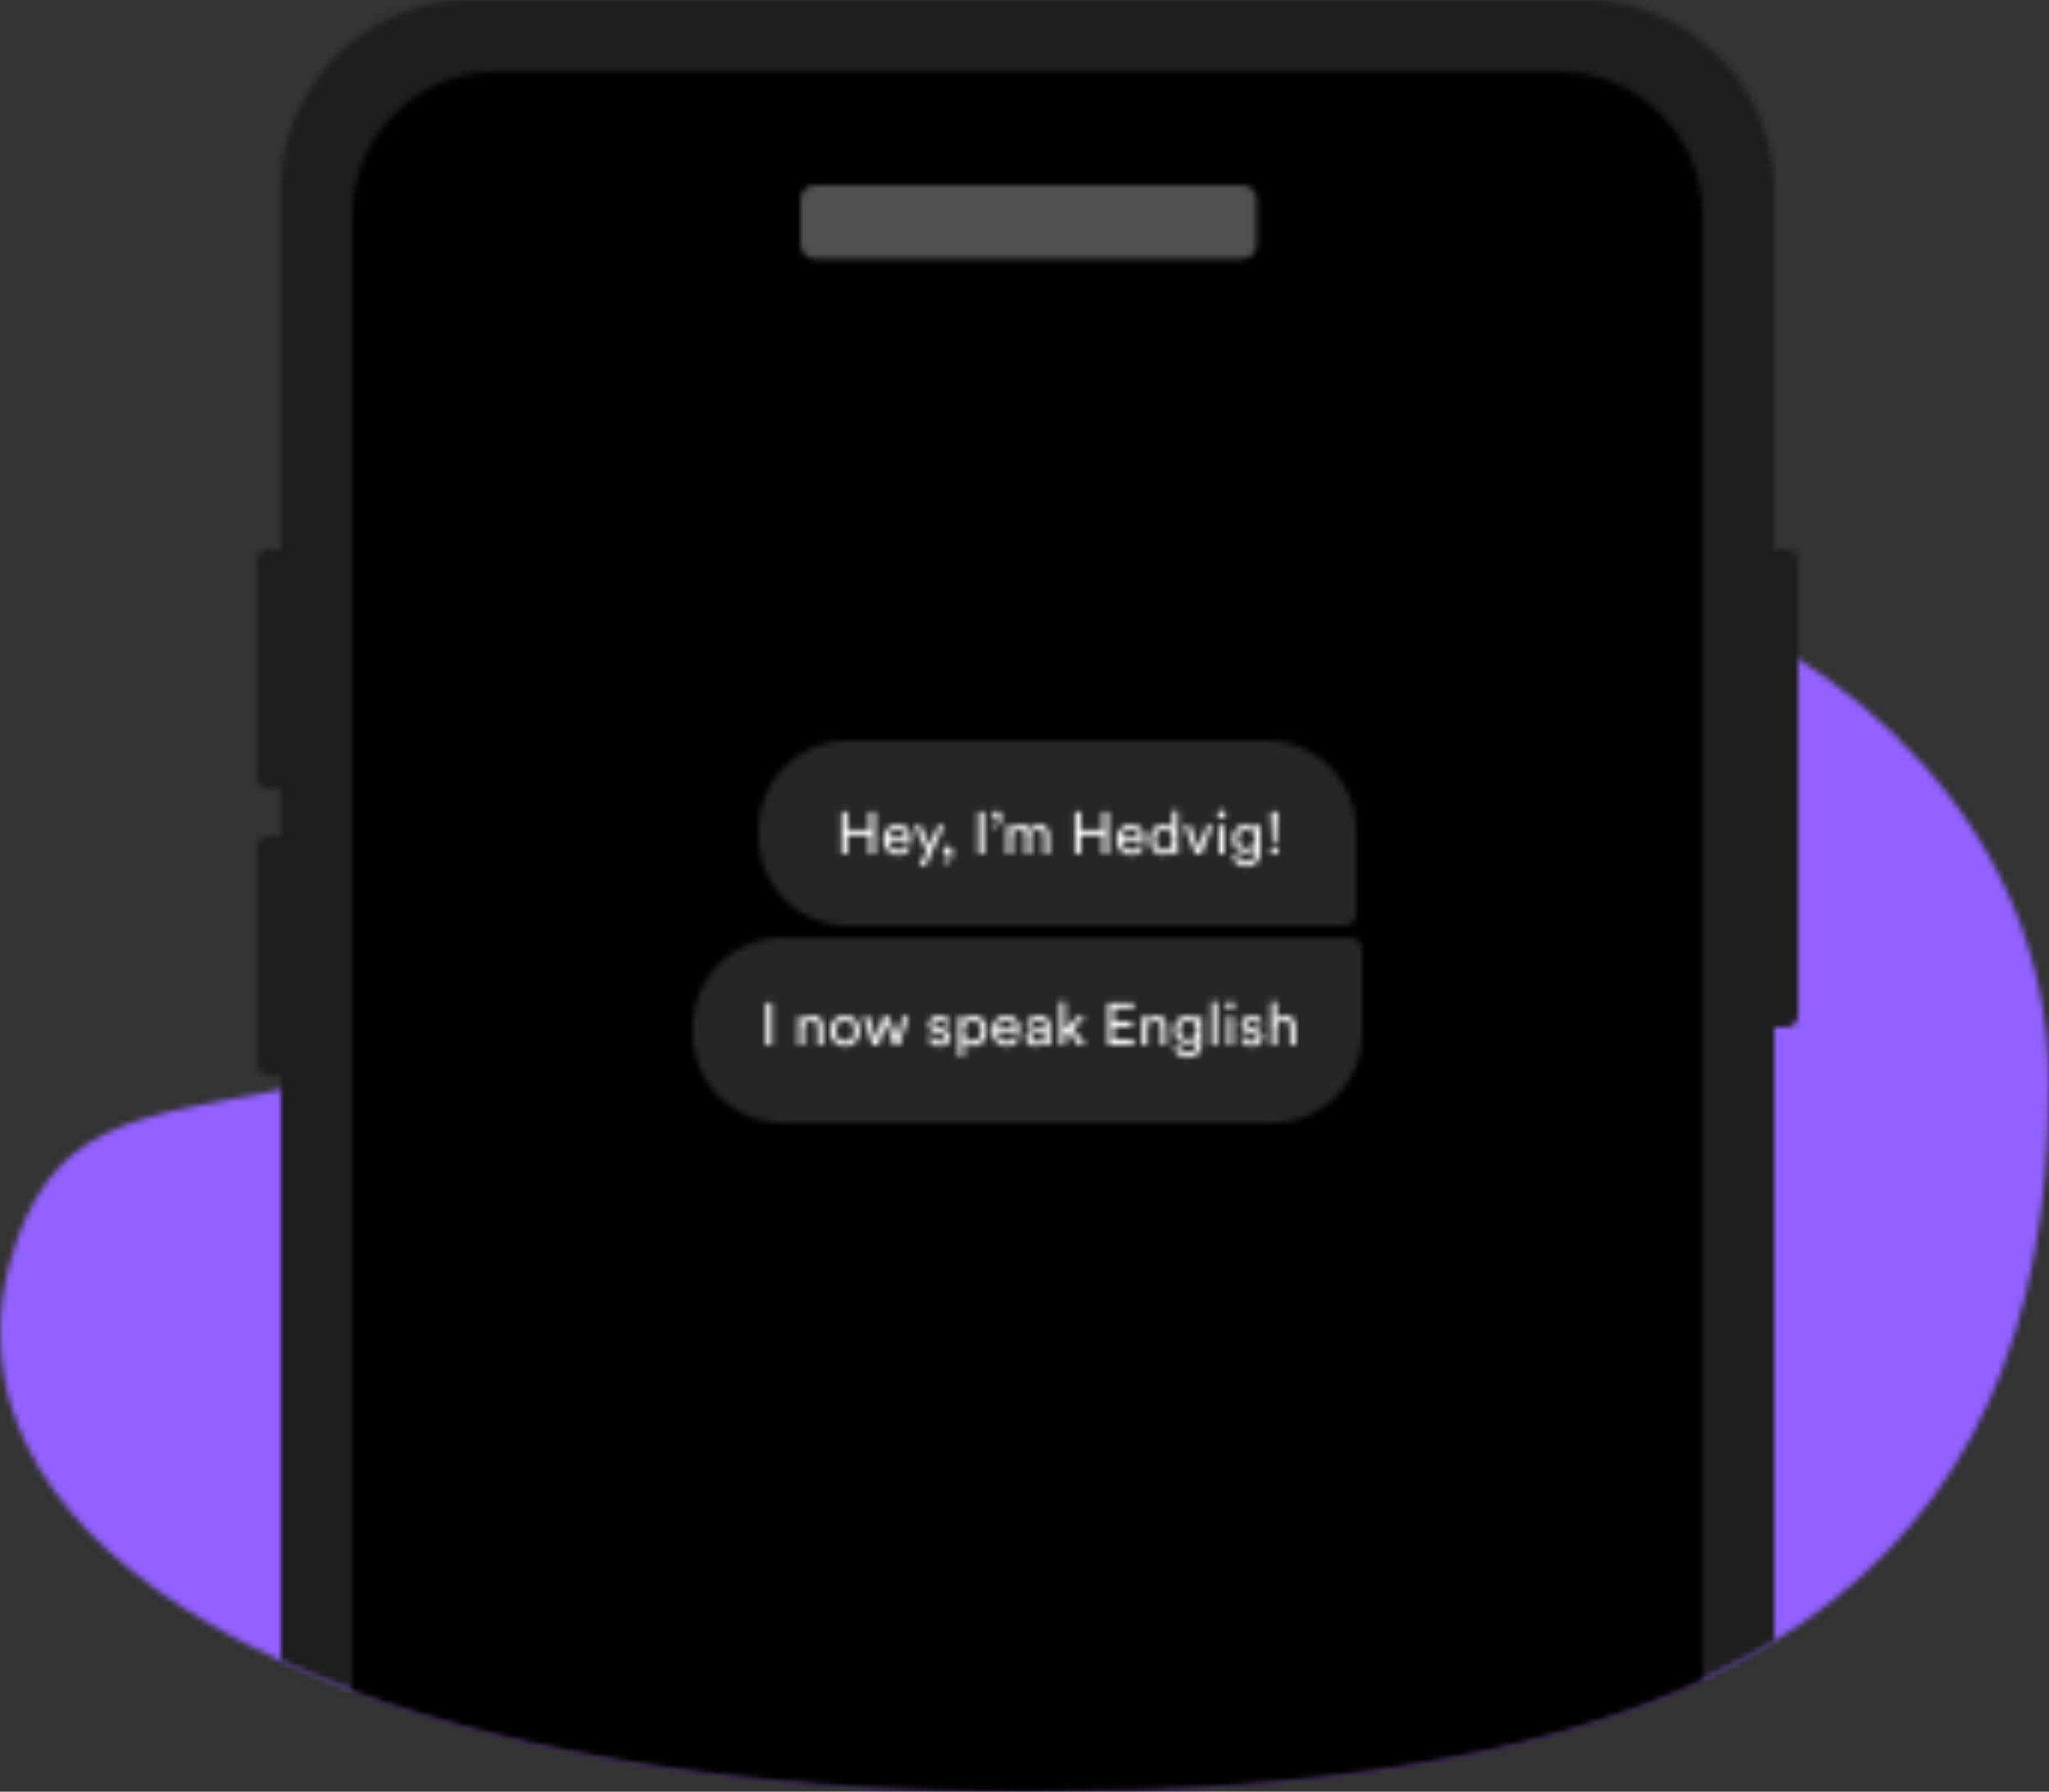 <svg width="343" height="300" xmlns="http://www.w3.org/2000/svg" xmlns:xlink="http://www.w3.org/1999/xlink"><rect width="100%" height="100%" fill="#333333" stroke="none"/><defs><path d="M0 132.236v-.013c0-3.834.53-7.732 1.605-11.676 12.94-47.475 58.724-2.499 136.359-80.457C215.599-37.87 343 8.107 343 90.563c0 82.44-53.085 118.423-170.628 118.437h-.134C64.463 208.986.006 174.545 0 132.236z" id="a"/><path d="M36 0h186c17.673 0 32 14.327 32 32v60h2a2 2 0 012 2v76a2 2 0 01-2 2h-2v102.793C226.031 291.967 184.866 300 129.303 300 76.166 300 33.554 291.633 4 278.08V180H2a2 2 0 01-2-2v-36a2 2 0 012-2h2v-8H2a2 2 0 01-2-2V94a2 2 0 012-2h2V32C4 14.327 18.327 0 36 0z" id="c"/><path d="M0 271.028V24C0 10.745 10.745 0 24 0h178c13.255 0 24 10.745 24 24v245.227C198.701 281.982 161.395 288 113.303 288 66.975 288 28.648 281.64 0 271.028z" id="e"/><path d="M2.463 0h71.429a2.463 2.463 0 012.463 2.463v7.39a2.463 2.463 0 01-2.463 2.462H2.463A2.463 2.463 0 010 9.852V2.463A2.463 2.463 0 012.463 0z" id="g"/><path d="M15 0h70c8.284 0 15 6.716 15 15v14a2 2 0 01-2 2H15C6.716 31 0 24.284 0 16v-1C0 6.716 6.716 0 15 0z" id="i"/><path d="M6.465 8h-.98V4.85h-3.62V8h-.98V.91h.98v3.03h3.62V.91h.98V8zm2.43-2.9h2.63c-.013-.36-.132-.655-.36-.885-.226-.23-.546-.345-.96-.345-.373 0-.68.122-.92.365s-.37.532-.39.865zm2.77 1.25l.81.28c-.14.447-.4.812-.78 1.095-.38.283-.84.425-1.38.425a2.352 2.352 0 01-1.714-.695c-.47-.463-.705-1.088-.705-1.875 0-.733.227-1.34.68-1.82.453-.48.993-.72 1.62-.72.727 0 1.293.228 1.7.685.407.457.61 1.068.61 1.835 0 .12-.007.22-.02.3h-3.62c.007.427.148.777.425 1.05s.618.41 1.025.41c.687 0 1.136-.323 1.35-.97zm3.262 3.66h-1.03l1.2-2.54-2.07-4.28h1.08l1.5 3.32 1.44-3.32h1.01l-3.13 6.82zm2.95-2.65c0-.18.07-.337.21-.47.14-.133.313-.2.52-.2.227 0 .418.083.575.25.157.167.235.4.235.7 0 .6-.153 1.063-.46 1.39-.307.327-.647.513-1.02.56v-.52a.975.975 0 00.59-.395c.153-.21.233-.438.24-.685-.047.033-.12.05-.22.05a.66.66 0 01-.48-.185.659.659 0 01-.19-.495zm6.881.64h-1V.91h1V8zm1.42-6.56a.58.58 0 01.196-.435.678.678 0 01.485-.185c.213 0 .393.077.54.23.146.153.22.37.22.65 0 .56-.142.993-.425 1.3-.284.307-.602.48-.955.52v-.48a.888.888 0 00.545-.365c.143-.197.218-.412.225-.645a.34.34 0 01-.2.05.62.62 0 01-.45-.175.619.619 0 01-.18-.465zM29.47 8h-.93V3.19h.9v.64c.147-.253.354-.447.62-.58.267-.133.547-.2.84-.2.314 0 .6.077.86.23.26.153.454.38.58.68.334-.607.87-.91 1.61-.91.46 0 .852.157 1.175.47.324.313.485.767.485 1.36V8h-.93V4.98c0-.333-.085-.6-.255-.8-.17-.2-.425-.3-.765-.3-.326 0-.593.115-.8.345-.206.23-.31.518-.31.865V8h-.94V4.98c0-.333-.085-.6-.255-.8-.17-.2-.425-.3-.765-.3-.333 0-.603.113-.81.34-.206.227-.31.52-.31.88V8zm16.062 0h-.98V4.85h-3.62V8h-.98V.91h.98v3.03h3.62V.91h.98V8zm2.43-2.9h2.63c-.013-.36-.133-.655-.36-.885-.227-.23-.547-.345-.96-.345-.373 0-.68.122-.92.365s-.37.532-.39.865zm2.77 1.25l.81.28c-.14.447-.4.812-.78 1.095-.38.283-.84.425-1.38.425a2.352 2.352 0 01-1.715-.695c-.47-.463-.705-1.088-.705-1.875 0-.733.227-1.34.68-1.82.453-.48.994-.72 1.62-.72.727 0 1.293.228 1.7.685.407.457.61 1.068.61 1.835 0 .12-.006.22-.02.3h-3.62c.007.427.149.777.425 1.05.277.273.618.41 1.025.41.687 0 1.137-.323 1.35-.97zm2.72-.77c0 .507.126.92.376 1.24.25.32.595.48 1.035.48.42 0 .756-.163 1.01-.49.253-.327.38-.743.38-1.25 0-.5-.124-.903-.37-1.21-.247-.307-.584-.46-1.01-.46-.427 0-.77.157-1.03.47-.26.313-.39.72-.39 1.22zm2.81 1.77v-.08a1.584 1.584 0 01-.574.615 1.668 1.668 0 01-.915.245c-.687 0-1.239-.242-1.655-.725-.417-.483-.625-1.092-.625-1.825 0-.7.213-1.295.64-1.785.426-.49.973-.735 1.64-.735.393 0 .713.078.96.235.246.157.416.348.51.575V.76h.93v6.35c0 .327.016.623.05.89h-.91a3.729 3.729 0 01-.05-.65zm6.751-4.16L61.092 8h-.95l-1.95-4.81h1.06l1.37 3.71 1.38-3.71h1.01zM64.962 8h-.93V3.19h.93V8zm-.95-6.15a.672.672 0 01-.19-.48c0-.187.066-.347.196-.48s.288-.2.475-.2.347.065.48.195.2.292.2.485a.638.638 0 01-.2.475.663.663 0 01-.48.195.672.672 0 01-.48-.19zm2.322 6.41l.91-.21c.033.34.17.622.41.845.24.223.54.335.9.335.98 0 1.47-.52 1.47-1.56v-.69c-.12.233-.309.423-.566.57-.256.147-.558.22-.904.22-.64 0-1.169-.218-1.585-.655-.417-.437-.625-.995-.625-1.675 0-.66.206-1.215.62-1.665.413-.45.943-.675 1.59-.675.733 0 1.226.253 1.48.76v-.67h.93v4.45c0 .32-.042.618-.126.895a2.354 2.354 0 01-.394.765c-.18.233-.432.417-.755.55-.324.133-.702.2-1.135.2-.594 0-1.097-.168-1.51-.505a1.88 1.88 0 01-.71-1.285zm2.36-1.28c.406 0 .736-.142.99-.425.253-.283.38-.655.38-1.115 0-.46-.127-.832-.38-1.115-.254-.283-.584-.425-.99-.425-.414 0-.749.14-1.005.42-.257.28-.385.653-.385 1.12 0 .473.124.848.374 1.125s.589.415 1.016.415zm5.23-6.07l-.25 5.06h-.67l-.26-5.06h1.18zm-1.05 6.95a.627.627 0 01-.19-.46c0-.18.064-.335.19-.465a.619.619 0 01.46-.195c.18 0 .335.065.465.195s.195.285.195.465c0 .18-.065.333-.195.46a.643.643 0 01-.465.19.626.626 0 01-.46-.19z" id="k"/><path d="M15 0h95a2 2 0 012 2v14c0 8.284-6.716 15-15 15H15C6.716 31 0 24.284 0 16v-1C0 6.716 6.716 0 15 0z" id="m"/><path d="M1.21 8h-1V.91h1V8zm5.38-2.78V8h-.94V3.19h.92v.69c.32-.553.814-.83 1.48-.83.554 0 .979.177 1.276.53.296.353.445.81.445 1.37V8h-.94V5.11c0-.807-.374-1.21-1.12-1.21-.354 0-.629.125-.825.375-.197.25-.295.565-.295.945zm5.791 1.64c.293.3.65.45 1.07.45.42 0 .775-.152 1.065-.455.29-.303.435-.725.435-1.265 0-.533-.145-.952-.435-1.255a1.417 1.417 0 00-1.065-.455c-.42 0-.775.152-1.065.455-.29.303-.435.722-.435 1.255 0 .54.143.963.43 1.27zm-.7-3.09c.467-.487 1.057-.73 1.77-.73.713 0 1.302.242 1.765.725.464.483.695 1.092.695 1.825 0 .74-.23 1.352-.69 1.835-.46.483-1.05.725-1.77.725s-1.31-.242-1.77-.725c-.46-.483-.69-1.095-.69-1.835 0-.733.23-1.34.69-1.82zm8.16-.58h.97l1.25 3.62 1.06-3.62h.99L22.552 8h-.97l-1.28-3.66L19.052 8h-.99l-1.58-4.81h1.03l1.08 3.62 1.25-3.62zm7.512 3.56l.85-.3a1 1 0 00.34.645c.193.17.453.255.78.255.253 0 .453-.062.6-.185a.572.572 0 00.22-.455c0-.32-.207-.527-.62-.62l-.82-.18c-.373-.08-.667-.24-.88-.48-.213-.24-.32-.53-.32-.87 0-.413.168-.77.505-1.07.337-.3.738-.45 1.205-.45.307 0 .58.045.82.135.24.09.427.208.56.355.133.147.233.283.3.41.067.127.117.257.15.39l-.83.31a.996.996 0 00-.07-.235 1.3 1.3 0 00-.155-.255.724.724 0 00-.305-.225 1.195 1.195 0 00-.47-.085.86.86 0 00-.575.19.573.573 0 00-.225.45c0 .307.183.5.55.58l.78.17c.427.093.755.265.985.515.23.25.345.555.345.915 0 .38-.155.723-.465 1.03-.31.307-.742.46-1.295.46-.593 0-1.057-.148-1.39-.445-.333-.297-.523-.615-.57-.955zm6.02 3.15h-.93V3.19h.91v.75c.14-.253.35-.46.63-.62.28-.16.607-.24.98-.24.694 0 1.236.237 1.626.71.39.473.584 1.073.584 1.8 0 .733-.201 1.34-.605 1.82-.403.48-.948.72-1.634.72-.354 0-.667-.073-.94-.22a1.59 1.59 0 01-.62-.56V9.9zm2.84-4.31c0-.487-.128-.888-.385-1.205-.256-.317-.601-.475-1.035-.475-.426 0-.771.158-1.035.475-.263.317-.395.718-.395 1.205 0 .5.132.908.395 1.225.264.317.609.475 1.035.475.427 0 .77-.158 1.03-.475.26-.317.39-.725.39-1.225zm2.891-.49h2.63c-.013-.36-.133-.655-.36-.885-.227-.23-.547-.345-.96-.345-.373 0-.68.122-.92.365s-.37.532-.39.865zm2.77 1.25l.81.28c-.14.447-.4.812-.78 1.095-.38.283-.84.425-1.38.425a2.352 2.352 0 01-1.715-.695c-.47-.463-.705-1.088-.705-1.875 0-.733.227-1.34.68-1.82.453-.48.993-.72 1.62-.72.727 0 1.293.228 1.7.685.407.457.61 1.068.61 1.835 0 .12-.006.22-.02.3h-3.62c.007.427.148.777.425 1.05s.618.41 1.025.41c.687 0 1.137-.323 1.35-.97zm1.86.36c0-.413.134-.745.4-.995.267-.25.62-.405 1.06-.465l1.3-.19c.247-.033.37-.153.37-.36a.806.806 0 00-.26-.62c-.173-.16-.433-.24-.78-.24-.32 0-.573.088-.76.265a1.106 1.106 0 00-.33.705l-.9-.21c.047-.46.257-.835.63-1.125.374-.29.82-.435 1.34-.435.68 0 1.184.165 1.51.495.327.33.49.752.49 1.265v2.41c0 .287.02.55.06.79h-.92c-.033-.2-.05-.417-.05-.65-.133.213-.328.4-.584.56-.257.16-.579.24-.965.24-.474 0-.86-.142-1.16-.425-.3-.283-.45-.622-.45-1.015zm1.74.65c.42 0 .757-.113 1.01-.34.254-.227.38-.587.38-1.08v-.22l-1.47.22a.929.929 0 00-.51.23c-.126.12-.19.283-.19.49 0 .187.072.35.216.49.143.14.331.21.565.21zm8.221-4.17l-2.05 2.03L53.735 8h-1.18l-1.57-2.12-.67.67V8h-.93V.76h.93v4.56l2.08-2.13h1.3zM61.786 8h-4.31V.91h4.31v.91h-3.33V4h3.02v.92h-3.02v2.17h3.33V8zm2.311-2.78V8h-.94V3.19h.92v.69c.32-.553.813-.83 1.48-.83.553 0 .978.177 1.275.53.297.353.445.81.445 1.37V8h-.94V5.11c0-.807-.373-1.21-1.12-1.21-.353 0-.628.125-.825.375-.197.25-.295.565-.295.945zm4.45 3.04l.91-.21c.034.34.17.622.41.845.24.223.54.335.9.335.98 0 1.47-.52 1.47-1.56v-.69c-.12.233-.308.423-.564.57-.257.147-.559.22-.905.22-.64 0-1.169-.218-1.585-.655-.417-.437-.625-.995-.625-1.675 0-.66.206-1.215.62-1.665.413-.45.943-.675 1.59-.675.733 0 1.226.253 1.48.76v-.67h.93v4.45c0 .32-.042.618-.125.895a2.354 2.354 0 01-.395.765c-.18.233-.432.417-.755.55-.324.133-.702.2-1.135.2-.594 0-1.097-.168-1.51-.505a1.88 1.88 0 01-.71-1.285zm2.36-1.28c.407 0 .737-.142.99-.425.254-.283.38-.655.38-1.115 0-.46-.126-.832-.38-1.115-.253-.283-.583-.425-.99-.425-.413 0-.748.14-1.004.42-.257.28-.385.653-.385 1.12 0 .473.125.848.375 1.125s.588.415 1.015.415zM75.739 8h-.94V.76h.94V8zm2.65 0h-.93V3.19h.93V8zm-.95-6.15a.672.672 0 01-.19-.48c0-.187.066-.347.196-.48s.288-.2.475-.2.347.065.48.195.2.292.2.485a.638.638 0 01-.2.475.663.663 0 01-.48.195.672.672 0 01-.48-.19zm2.221 4.9l.85-.3a1 1 0 00.34.645c.194.17.454.255.78.255.254 0 .454-.062.6-.185a.572.572 0 00.22-.455c0-.32-.206-.527-.62-.62l-.82-.18c-.373-.08-.666-.24-.88-.48-.213-.24-.32-.53-.32-.87 0-.413.169-.77.505-1.07.337-.3.739-.45 1.205-.45.307 0 .58.045.82.135.24.09.427.208.56.355a1.741 1.741 0 01.45.8l-.83.31a1 1 0 00-.07-.235 1.3 1.3 0 00-.155-.255.725.725 0 00-.305-.225 1.195 1.195 0 00-.47-.085.86.86 0 00-.575.19.573.573 0 00-.225.45c0 .307.184.5.55.58l.78.17c.427.093.755.265.985.515.23.25.345.555.345.915 0 .38-.155.723-.465 1.03-.31.307-.741.46-1.295.46-.593 0-1.056-.148-1.39-.445-.333-.297-.523-.615-.57-.955zm6.031-1.58V8h-.94V.76h.94v2.99c.32-.467.807-.7 1.46-.7.553 0 .978.177 1.275.53.297.353.445.81.445 1.37V8h-.94V5.11c0-.807-.373-1.21-1.12-1.21-.347 0-.617.118-.81.355-.193.237-.297.542-.31.915z" id="o"/></defs><g fill="none" fill-rule="evenodd"><g transform="translate(0 91)"><mask id="b" fill="#fff"><use xlink:href="#a"/></mask><path fill="#9361FF" mask="url(#b)" d="M-10-10h363v229H-10z"/></g><g transform="translate(43)"><mask id="d" fill="#fff"><use xlink:href="#c"/></mask><path fill="#1E1E1E" mask="url(#d)" d="M-10-10h278v320H-10z"/></g><g transform="translate(59 12)"><mask id="f" fill="#fff"><use xlink:href="#e"/></mask><path fill="#000" mask="url(#f)" d="M-10-10h246v308H-10z"/></g><g transform="translate(134 31)"><mask id="h" fill="#fff"><use xlink:href="#g"/></mask><path fill="#505050" mask="url(#h)" d="M-10-10h96.355v32.315H-10z"/></g><g transform="translate(127 124)"><mask id="j" fill="#fff"><use xlink:href="#i"/></mask><path fill="#262626" mask="url(#j)" d="M-5-5h110v41H-5z"/></g><g transform="translate(140 135)"><mask id="l" fill="#fff"><use xlink:href="#k"/></mask><path fill="#FFF" mask="url(#l)" d="M-4.115-4.31h83.11v19.36h-83.11z"/></g><g transform="translate(116 157)"><mask id="n" fill="#fff"><use xlink:href="#m"/></mask><path fill="#262626" mask="url(#n)" d="M-5-5h122v41H-5z"/></g><g transform="translate(128 167)"><mask id="p" fill="#fff"><use xlink:href="#o"/></mask><path fill="#FFF" mask="url(#p)" d="M-4.79-4.31h98.66v19.36H-4.79z"/></g></g></svg>